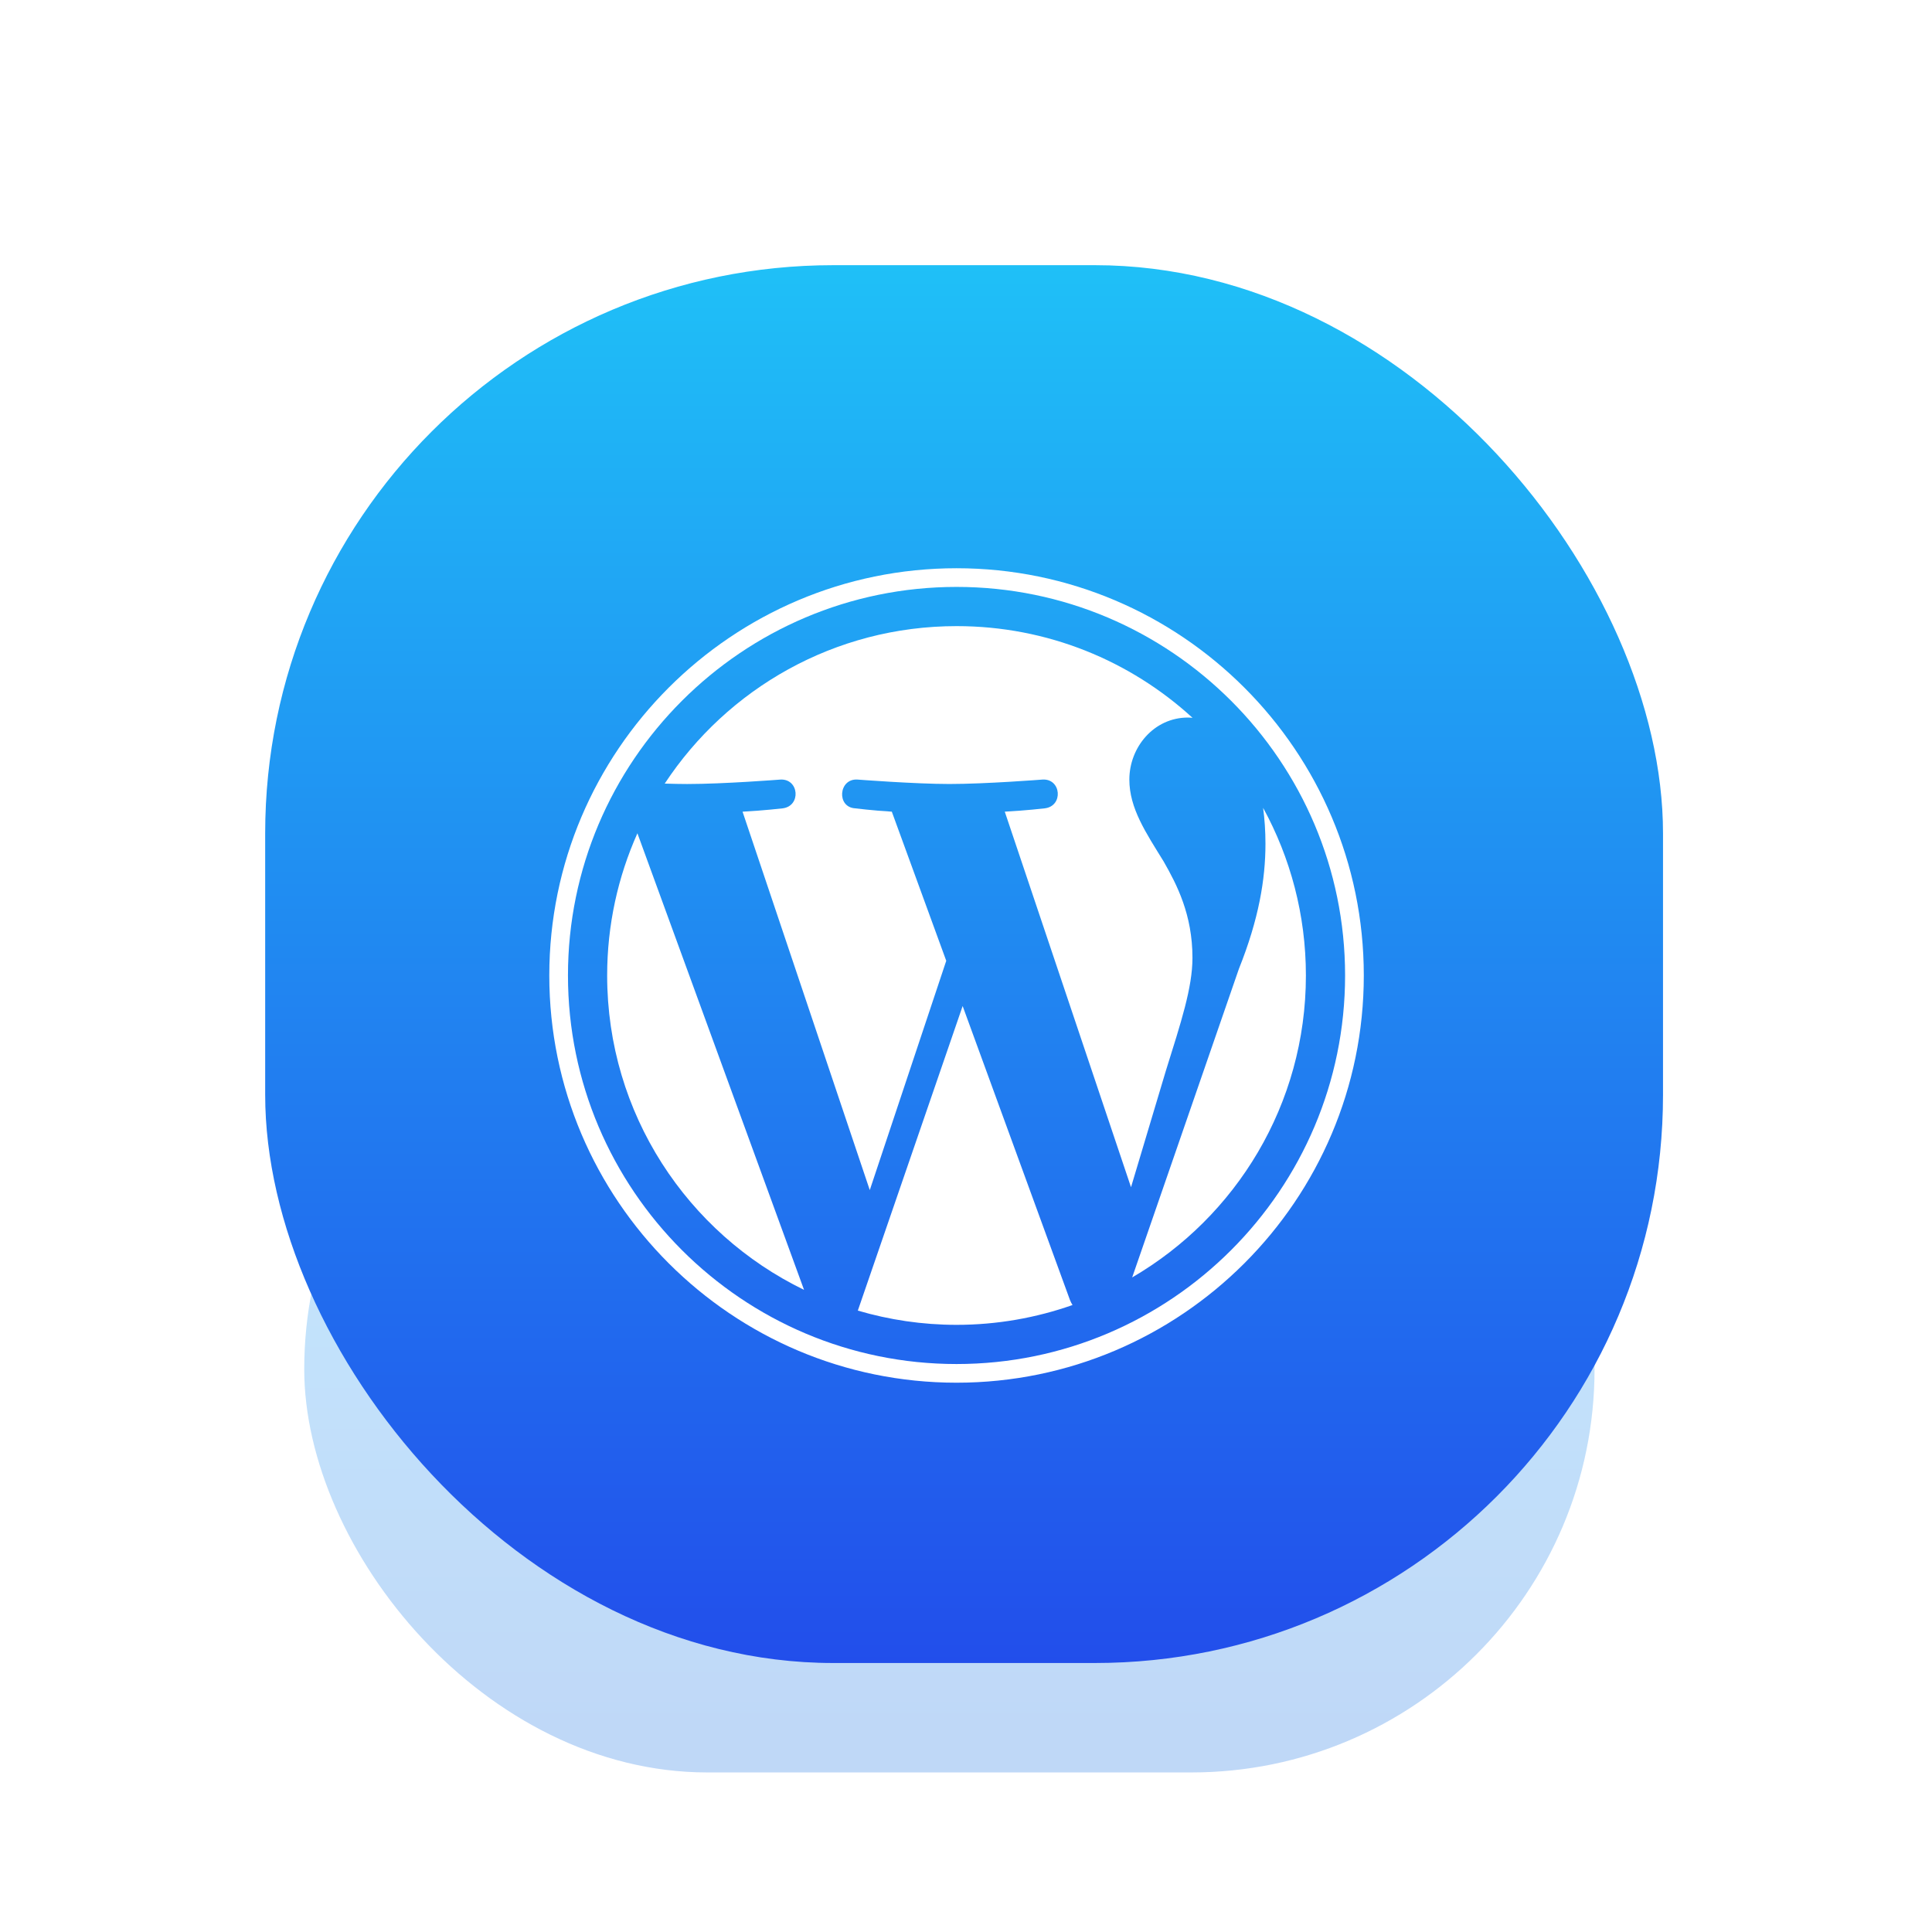 <svg width="102" height="102" viewBox="0 0 102 102" fill="none" xmlns="http://www.w3.org/2000/svg">
<g filter="url(#filter0_b_1685_1790)">
<rect x="1" y="1" width="100" height="100" rx="30" fill="url(#paint0_linear_1685_1790)"/>
<rect x="0.5" y="0.5" width="101" height="101" rx="30.5" stroke="url(#paint1_radial_1685_1790)"/>
</g>
<g opacity="0.25" filter="url(#filter1_f_1685_1790)">
<rect x="16.062" y="51" width="68.122" height="42.576" rx="21.288" fill="url(#paint2_linear_1685_1790)"/>
</g>
<rect x="14" y="14" width="73.799" height="73.799" rx="30" fill="url(#paint3_linear_1685_1790)"/>
<g clip-path="url(#clip0_1685_1790)">
<path d="M32.055 51.499C32.055 58.8 36.297 65.109 42.45 68.099L33.652 43.993C32.628 46.287 32.055 48.825 32.055 51.499Z" fill="white"/>
<path d="M62.956 50.569C62.956 48.289 62.137 46.711 61.435 45.482C60.5 43.963 59.624 42.676 59.624 41.157C59.624 39.461 60.91 37.883 62.721 37.883C62.803 37.883 62.88 37.893 62.96 37.898C59.678 34.892 55.306 33.056 50.505 33.056C44.061 33.056 38.392 36.362 35.094 41.37C35.526 41.383 35.934 41.392 36.281 41.392C38.21 41.392 41.196 41.158 41.196 41.158C42.191 41.099 42.308 42.559 41.315 42.677C41.315 42.677 40.315 42.794 39.203 42.853L45.92 62.831L49.957 50.725L47.083 42.852C46.09 42.794 45.149 42.676 45.149 42.676C44.155 42.618 44.271 41.098 45.265 41.157C45.265 41.157 48.311 41.391 50.124 41.391C52.053 41.391 55.039 41.157 55.039 41.157C56.034 41.098 56.151 42.559 55.158 42.676C55.158 42.676 54.156 42.794 53.047 42.852L59.712 62.679L61.552 56.531C62.349 53.98 62.956 52.148 62.956 50.569Z" fill="white"/>
<path d="M50.823 53.113L45.289 69.193C46.941 69.679 48.689 69.945 50.499 69.945C52.647 69.945 54.707 69.573 56.624 68.899C56.575 68.82 56.53 68.736 56.493 68.645L50.823 53.113Z" fill="white"/>
<path d="M66.686 42.65C66.765 43.238 66.81 43.869 66.81 44.547C66.81 46.419 66.46 48.523 65.407 51.153L59.773 67.442C65.257 64.245 68.945 58.304 68.945 51.5C68.945 48.293 68.126 45.278 66.686 42.65Z" fill="white"/>
<path d="M50.501 30C38.645 30 29 39.645 29 51.499C29 63.356 38.645 73 50.501 73C62.355 73 72.002 63.356 72.002 51.499C72.002 39.645 62.355 30 50.501 30ZM50.501 72.014C39.189 72.014 29.986 62.811 29.986 51.499C29.986 40.188 39.189 30.986 50.501 30.986C61.812 30.986 71.014 40.188 71.014 51.499C71.014 62.811 61.812 72.014 50.501 72.014Z" fill="white"/>
</g>
<defs>
<filter id="filter0_b_1685_1790" x="-42" y="-42" width="186" height="186" filterUnits="userSpaceOnUse" color-interpolation-filters="sRGB">
<feFlood flood-opacity="0" result="BackgroundImageFix"/>
<feGaussianBlur in="BackgroundImageFix" stdDeviation="21"/>
<feComposite in2="SourceAlpha" operator="in" result="effect1_backgroundBlur_1685_1790"/>
<feBlend mode="normal" in="SourceGraphic" in2="effect1_backgroundBlur_1685_1790" result="shape"/>
</filter>
<filter id="filter1_f_1685_1790" x="10.602" y="45.54" width="79.045" height="53.496" filterUnits="userSpaceOnUse" color-interpolation-filters="sRGB">
<feFlood flood-opacity="0" result="BackgroundImageFix"/>
<feBlend mode="normal" in="SourceGraphic" in2="BackgroundImageFix" result="shape"/>
<feGaussianBlur stdDeviation="2.73" result="effect1_foregroundBlur_1685_1790"/>
</filter>
<linearGradient id="paint0_linear_1685_1790" x1="109.753" y1="116.797" x2="-24.037" y2="60.474" gradientUnits="userSpaceOnUse">
<stop stop-color="white" stop-opacity="0.47"/>
<stop offset="1" stop-color="white" stop-opacity="0"/>
</linearGradient>
<radialGradient id="paint1_radial_1685_1790" cx="0" cy="0" r="1" gradientUnits="userSpaceOnUse" gradientTransform="translate(1 1) rotate(47.959) scale(163.589 275.776)">
<stop stop-color="white" stop-opacity="0.7"/>
<stop offset="1" stop-color="white" stop-opacity="0"/>
</radialGradient>
<linearGradient id="paint2_linear_1685_1790" x1="50.124" y1="92.332" x2="50.124" y2="51" gradientUnits="userSpaceOnUse">
<stop stop-color="#0062E0"/>
<stop offset="1" stop-color="#19AFFF"/>
</linearGradient>
<linearGradient id="paint3_linear_1685_1790" x1="50.9" y1="14" x2="50.9" y2="87.799" gradientUnits="userSpaceOnUse">
<stop offset="2.0541e-07" stop-color="#1FC0F7"/>
<stop offset="1" stop-color="#224EEB"/>
</linearGradient>
<clipPath id="clip0_1685_1790">
<rect width="43" height="43" fill="white" transform="translate(29 30)"/>
</clipPath>
</defs>
</svg>
